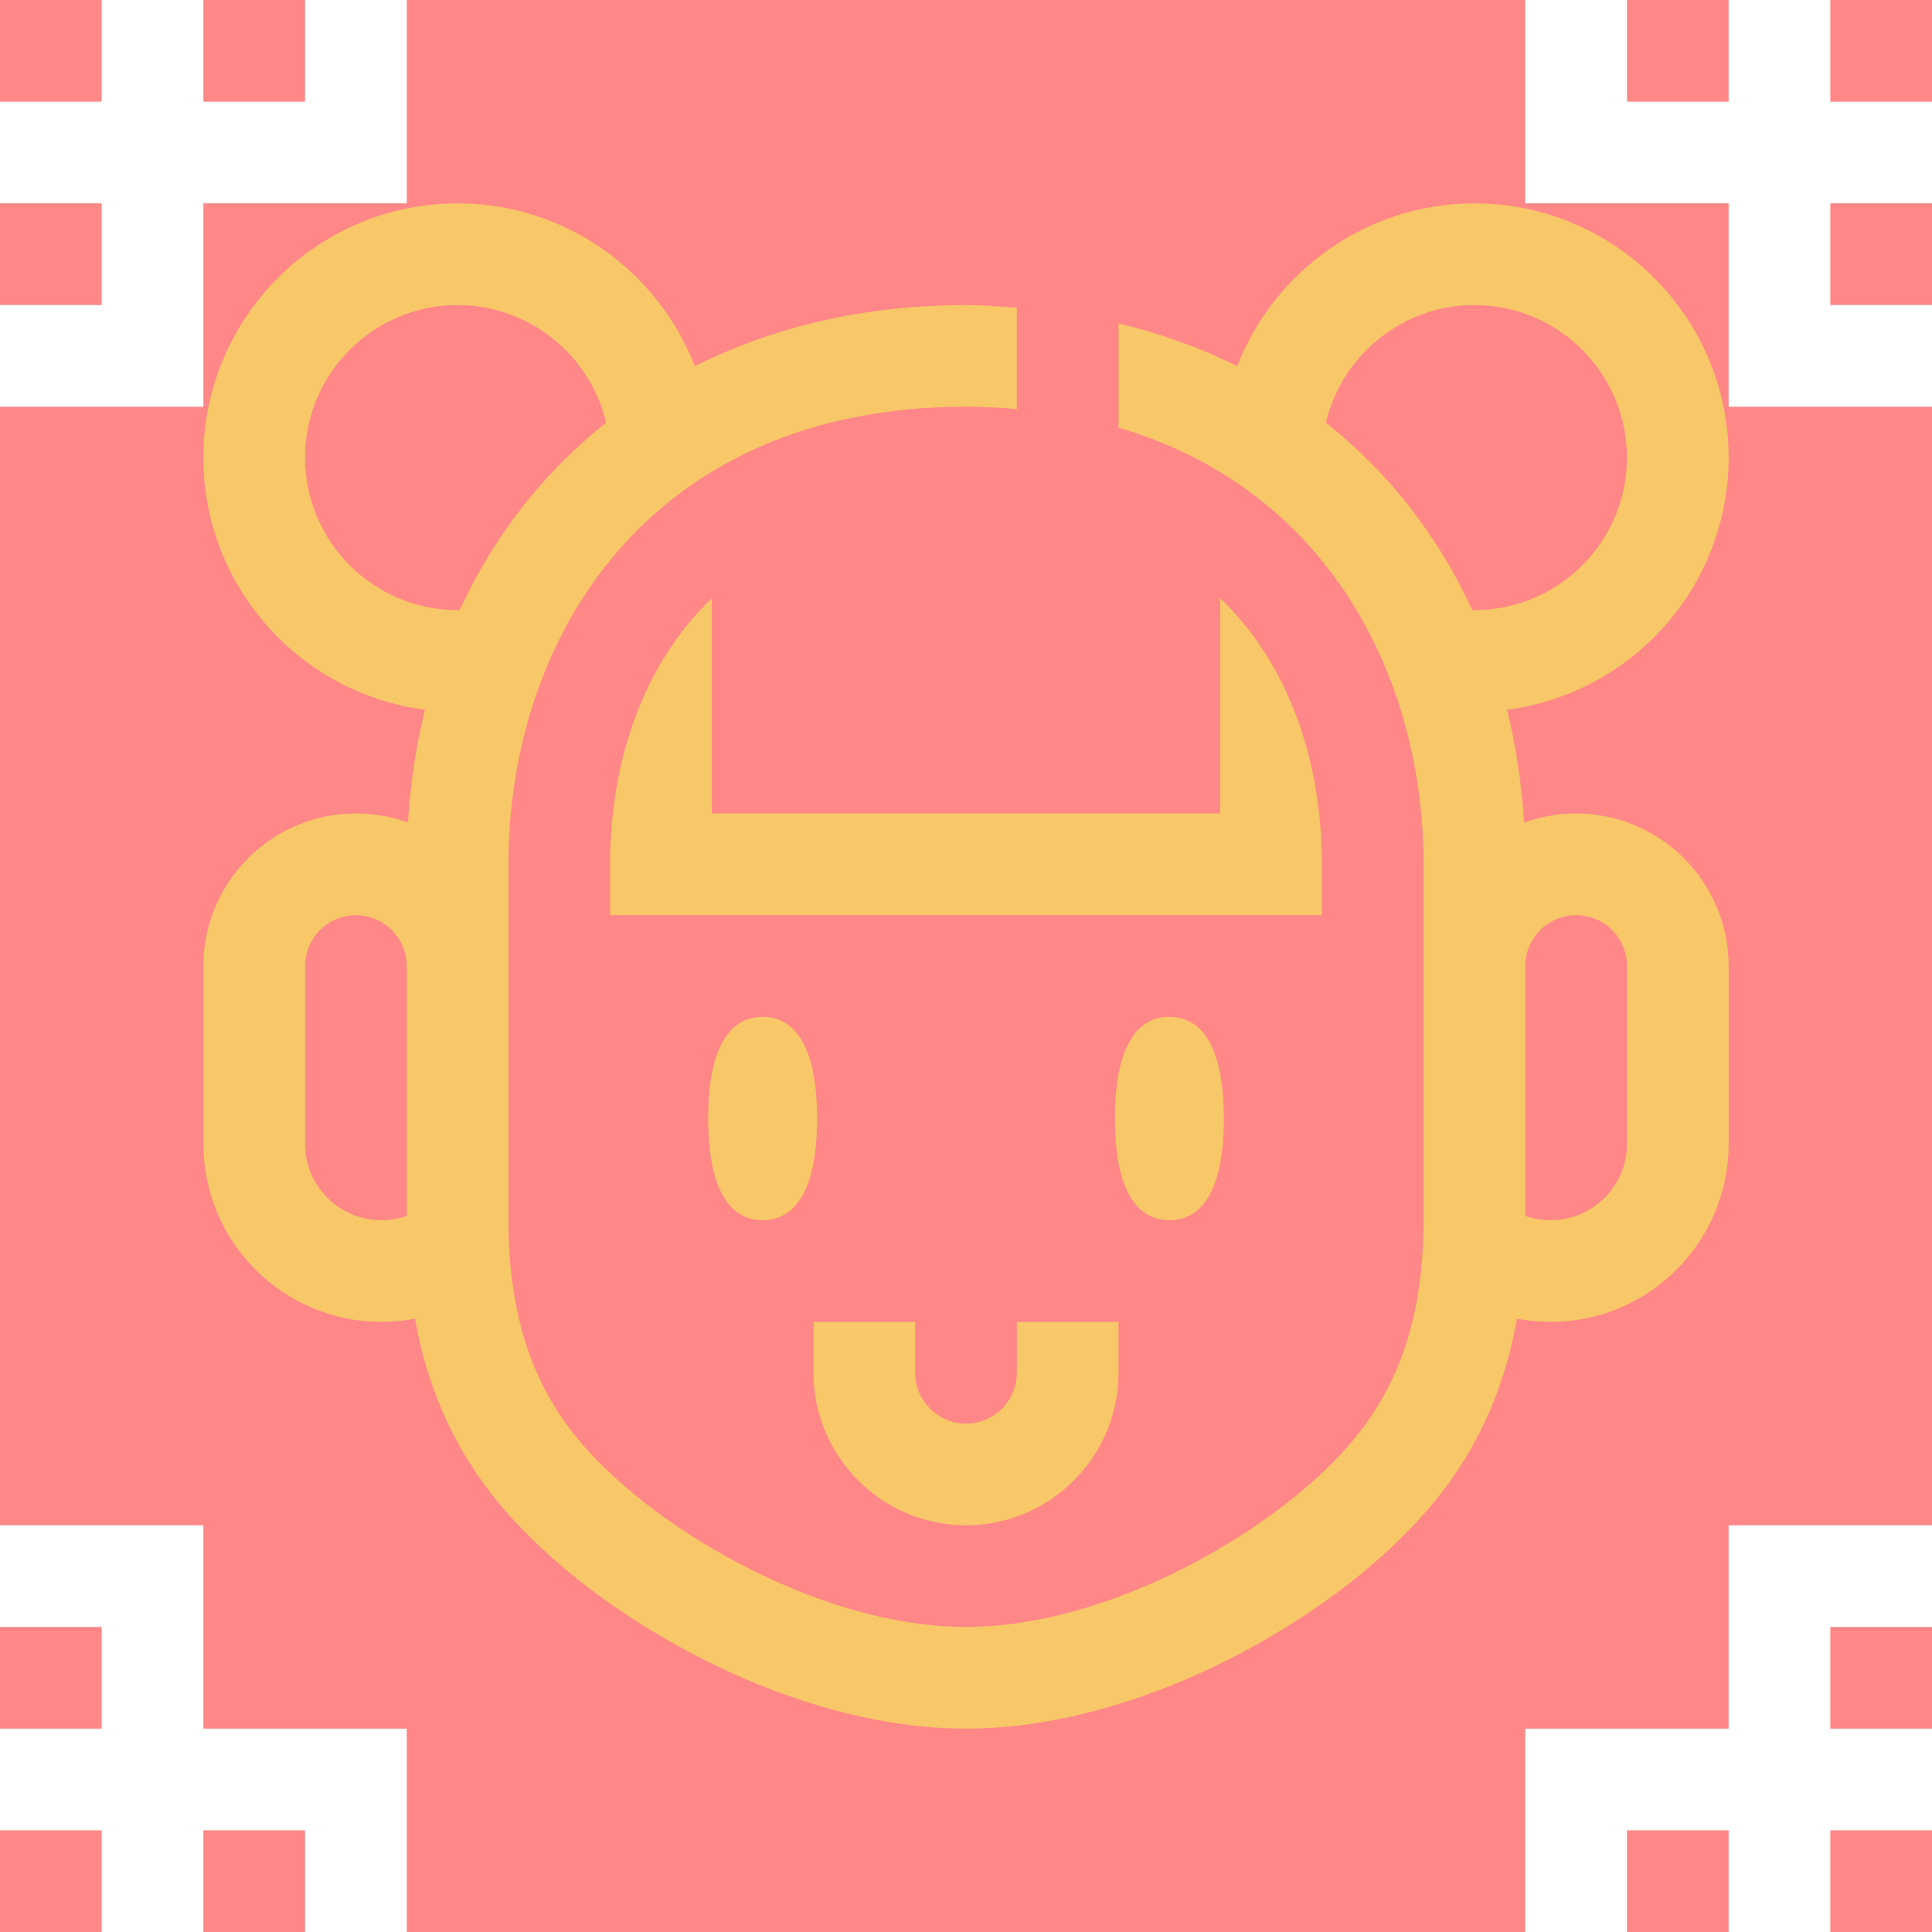 <?xml version="1.0" encoding="utf-8"?>
<!-- Generator: Adobe Illustrator 15.0.0, SVG Export Plug-In . SVG Version: 6.00 Build 0)  -->
<!DOCTYPE svg PUBLIC "-//W3C//DTD SVG 1.1//EN" "http://www.w3.org/Graphics/SVG/1.1/DTD/svg11.dtd">
<svg version="1.1" id="Layer_1" xmlns="http://www.w3.org/2000/svg" xmlns:xlink="http://www.w3.org/1999/xlink" x="0px" y="0px"
	 width="38px" height="38px" viewBox="0 0 38 38" enable-background="new 0 0 38 38" xml:space="preserve">
<path fill="#FF8787" d="M0,36h2v2H0V36z M32,38h2v-2h-2V38z M4,38h2v-2H4V38z M0,34h2v-2H0V34z M34,0h-2v2h2V0z M2,4H0v2h2V4z M6,0
	H4v2h2V0z M2,0H0v2h2V0z M36,34h2v-2h-2V34z M36,38h2v-2h-2V38z M34,8h4v22h-4v4h-4v4H8v-4H4v-4H0V8h4V4h4V0h22v4h4V8z M36,0v2h2V0
	H36z M36,6h2V4h-2V6z"/>
<path fill="#F7C768" d="M19,30c-1.654,0-3-1.346-3-3v-1h2v1c0,0.552,0.449,1,1,1s1-0.448,1-1v-1h2v1C22,28.654,20.654,30,19,30z
	 M15,20c-0.552,0-1.071,0.448-1.071,2s0.519,2,1.071,2s1.071-0.448,1.071-2S15.552,20,15,20z M23,20c-0.553,0-1.071,0.448-1.071,2
	s0.519,2,1.071,2s1.071-0.448,1.071-2S23.553,20,23,20z M24,16H14v-4.235c-1.42,1.365-2,3.336-2,5.235v1h14v-1
	c0-1.899-0.58-3.871-2-5.235V16z M34,19v3.5c0,1.93-1.57,3.5-3.5,3.5c-0.225,0-0.446-0.021-0.663-0.062
	c-0.411,2.295-1.53,3.623-2.531,4.553C25.424,32.238,22.127,34,19,34c-3.127,0-6.425-1.762-8.306-3.509
	c-1.001-0.93-2.12-2.258-2.532-4.554C7.947,25.979,7.725,26,7.5,26C5.57,26,4,24.43,4,22.5V19c0-1.654,1.346-3,3-3
	c0.36,0,0.705,0.063,1.024,0.18c0.047-0.773,0.16-1.515,0.335-2.221C5.904,13.644,4,11.54,4,9c0-2.757,2.243-5,5-5
	c2.109,0,3.939,1.324,4.666,3.203C15.211,6.426,17.014,6,19,6c0.341,0,0.67,0.029,1,0.054v1.992C19.676,8.019,19.345,8,19,8
	c-6.217,0-9,4.52-9,9v7c0,2.747,1.039,4.082,2.056,5.026C13.598,30.458,16.429,32,19,32c2.57,0,5.401-1.542,6.944-2.974
	C26.961,28.082,28,26.746,28,24v-7c0-3.68-1.883-7.382-6-8.588V6.359c0.828,0.202,1.611,0.48,2.334,0.844
	C25.061,5.324,26.891,4,29,4c2.757,0,5,2.243,5,5c0,2.54-1.904,4.644-4.359,4.959c0.175,0.707,0.288,1.448,0.335,2.221
	C30.295,16.063,30.641,16,31,16C32.654,16,34,17.346,34,19z M8,19c0-0.551-0.449-1-1-1s-1,0.449-1,1v3.5C6,23.327,6.673,24,7.5,24
	c0.173,0,0.341-0.028,0.5-0.085V19z M9.042,12c0.673-1.465,1.653-2.713,2.879-3.686C11.609,6.983,10.408,6,9,6C7.346,6,6,7.346,6,9
	s1.346,3,3,3C9.014,12,9.028,12,9.042,12z M29,12c1.654,0,3-1.346,3-3s-1.346-3-3-3c-1.408,0-2.609,0.983-2.921,2.314
	c1.227,0.972,2.206,2.221,2.879,3.686C28.972,12,28.986,12,29,12z M32,19c0-0.551-0.448-1-1-1s-1,0.449-1,1v4.916
	C30.158,23.972,30.327,24,30.5,24c0.827,0,1.5-0.673,1.5-1.5V19z"/>
</svg>
